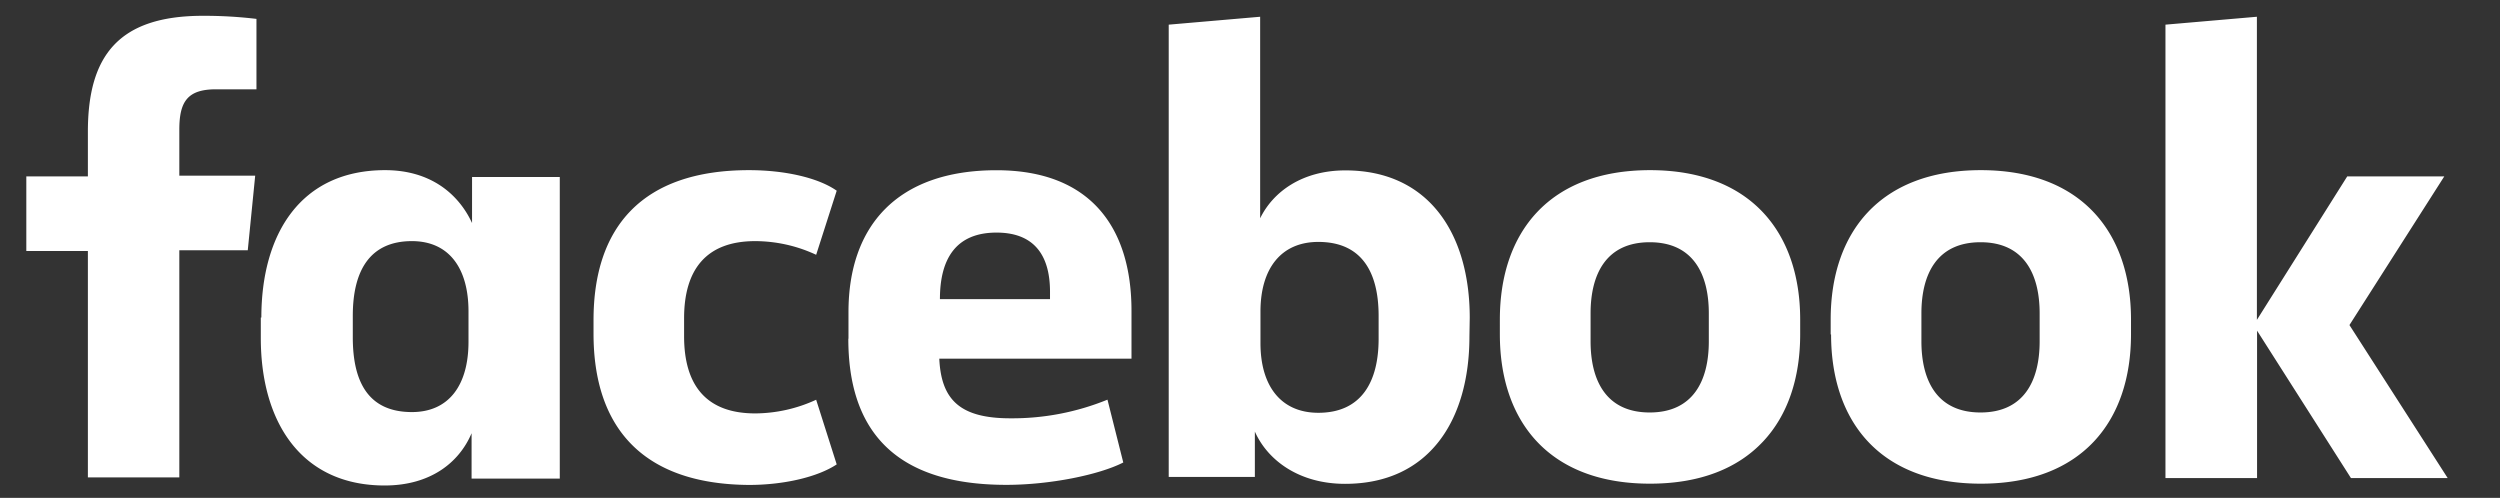 <svg xmlns="http://www.w3.org/2000/svg" width="316.33" height="63" viewBox="0 0 316.33 63"><rect x="0" y="0" width="316.33" height="63" fill="#333333" stroke="none"/><defs><style>.a{fill:#ffffff;}</style></defs><title>fb-family</title><path class="a" d="M27.33,11.3c-3.62,0-4.64,1.57-4.64,5.11v5.82h9.6l-.94,9.44H22.69V60.41H11.12V31.76H3.33V22.32h7.79V16.66C11.12,7.06,15,2,25.68,2a56.064,56.064,0,0,1,6.77.39V11.3Zm5.74,28.88c0-10.62,5-18.65,15.66-18.65,5.74,0,9.29,3,11,6.69V22.4h11.1V60.56H59.67V54.82c-1.57,3.7-5.19,6.61-11,6.61C38.11,61.43,33,53.4,33,42.78v-2.6ZM44.64,42.7c0,5.67,2,9.44,7.48,9.44,4.72,0,7.16-3.46,7.16-8.89V39.4c0-5.43-2.44-8.89-7.16-8.89-5.35,0-7.48,3.78-7.48,9.44ZM94.77,21.53c4.49,0,8.73.94,11.1,2.6l-2.6,8.11a18.322,18.322,0,0,0-7.71-1.73c-6.22,0-9,3.62-9,9.76v2.28c0,6.14,2.75,9.76,9,9.76a18.62,18.62,0,0,0,7.71-1.73l2.6,8.18c-2.36,1.57-6.61,2.6-11.1,2.6C81.23,61.27,75.1,54,75.1,42.23V40.5C75.1,28.77,81.23,21.53,94.77,21.53Zm12.59,21.32V39.48c0-10.86,6.14-17.94,18.73-17.94,11.88,0,17.08,7.24,17.08,17.78v6.06H118.85c.24,5.19,2.6,7.55,9,7.55a31.9,31.9,0,0,0,12.28-2.36l2,7.95c-3.07,1.57-9.29,2.83-14.79,2.83-14.56,0-20-7.32-20-18.49Zm11.57-5h13.93v-.94c0-4.17-1.65-7.48-6.77-7.48S118.93,32.73,118.93,37.85Zm67,4.72c0,10.62-5.11,18.65-15.74,18.65-5.74,0-9.76-2.91-11.41-6.61v5.74h-10.9V3.12l11.57-1v25.5c1.65-3.38,5.35-6.06,10.78-6.06,10.54,0,15.74,8,15.74,18.65Zm-11.49-2.6c0-5.35-2-9.36-7.63-9.36-4.72,0-7.32,3.38-7.32,8.81v4c0,5.43,2.6,8.81,7.32,8.81,5.51,0,7.63-4,7.63-9.36Zm15.34,2.36V40.42c0-11,6.22-18.89,19-18.89s19,7.95,19,18.89v1.89c0,11-6.22,18.89-19,18.89s-19-7.87-19-18.89Zm26.44-2.68c0-5-2-9-7.48-9s-7.48,4-7.48,9v3.54c0,5,2,9,7.48,9s7.48-4,7.48-9Zm15.42,2.68V40.42c0-11,6.22-18.89,19-18.89s19,7.95,19,18.89v1.89c0,11-6.22,18.89-19,18.89s-18.95-7.88-18.95-18.89Zm26.44-2.68c0-5-2-9-7.48-9s-7.48,4-7.48,9v3.54c0,5,2,9,7.48,9s7.48-4,7.48-9Zm27.46.87L297,22.32h12.28l-12,18.81,12.43,19.36H297.47L285.59,41.84V60.49H274V3.12l11.57-1V40.5Z"/></svg>
